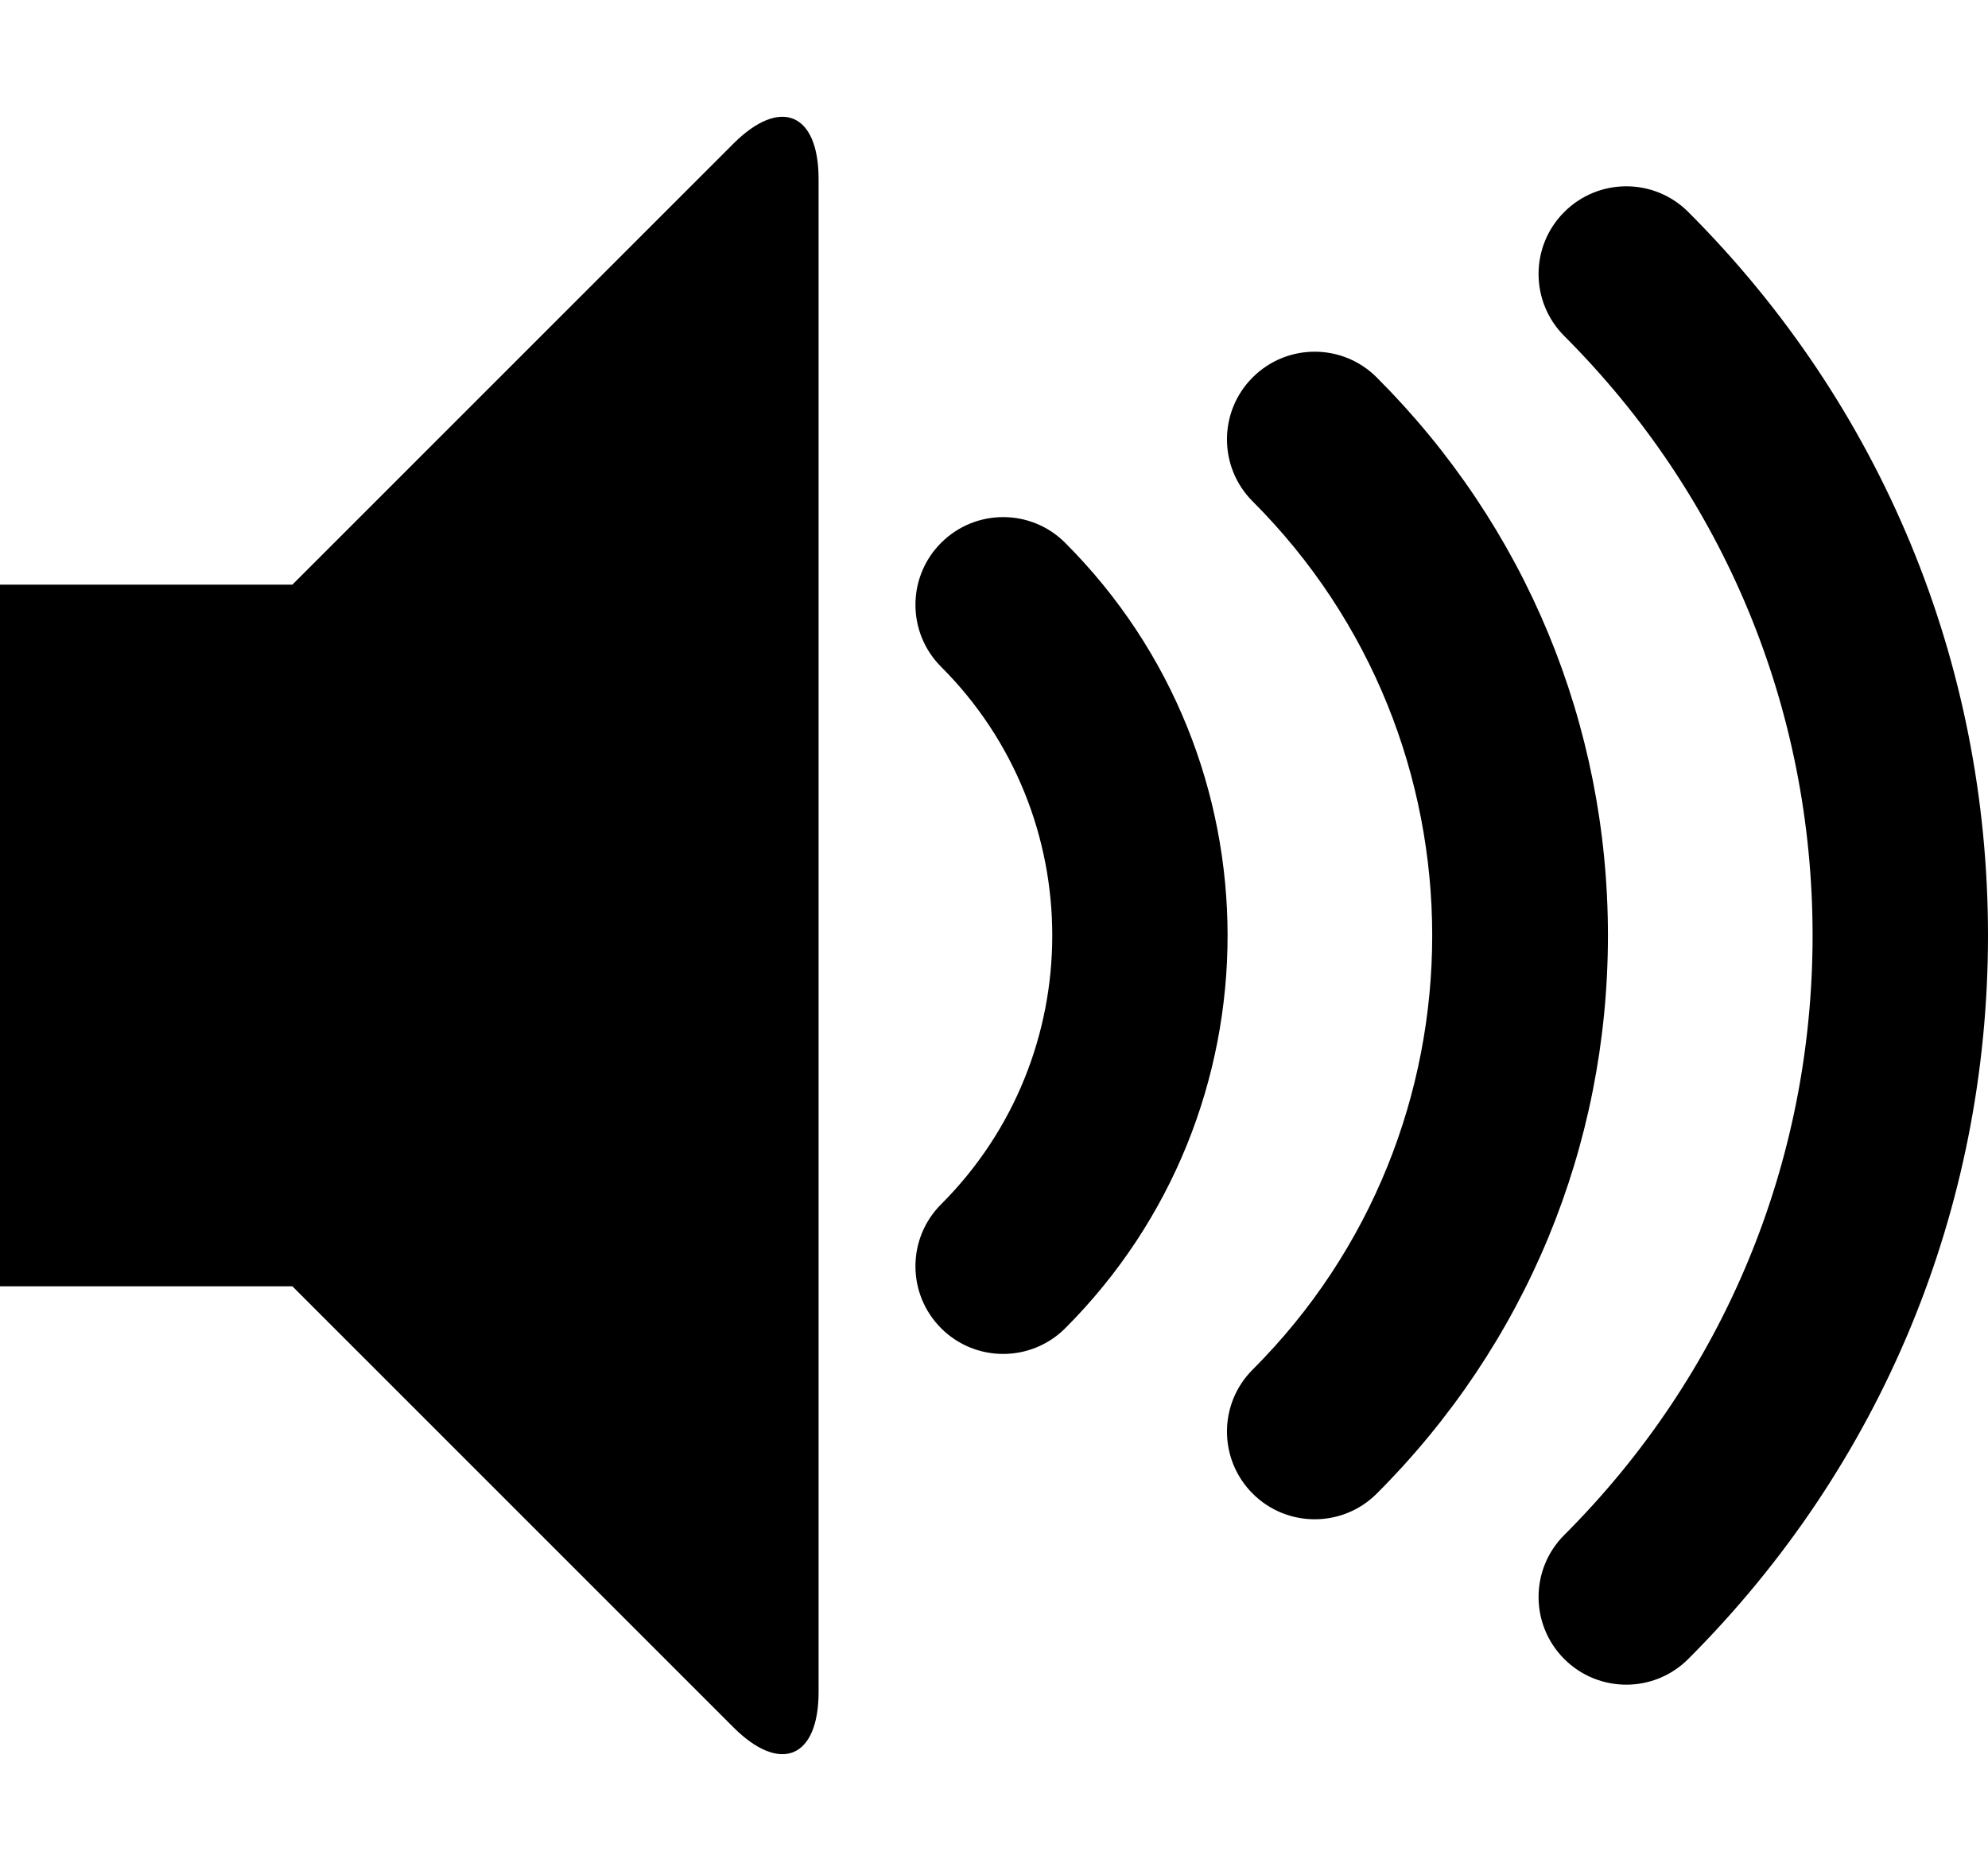 <?xml version="1.0" encoding="utf-8"?> <!-- Generator: IcoMoon.io --> <!DOCTYPE svg PUBLIC "-//W3C//DTD SVG 1.1//EN" "http://www.w3.org/Graphics/SVG/1.1/DTD/svg11.dtd"> <svg width="34" height="32" viewBox="0 0 34 32" xmlns="http://www.w3.org/2000/svg" xmlns:xlink="http://www.w3.org/1999/xlink" fill="#000000"><g><path d="M 27.814,28.814c-0.384,0-0.768-0.146-1.061-0.439c-0.586-0.586-0.586-1.536,0-2.121 C 29.492,23.514, 31,19.873, 31,16c0-3.873-1.508-7.514-4.247-10.253c-0.586-0.586-0.586-1.536,0-2.121 c 0.586-0.586, 1.536-0.586, 2.121,0c 3.305,3.305, 5.126,7.7, 5.126,12.374c0,4.674-1.82,9.069-5.126,12.374 C 28.581,28.667, 28.198,28.814, 27.814,28.814zM 22.485,25.985c-0.384,0-0.768-0.146-1.061-0.439c-0.586-0.586-0.586-1.536,0-2.121 c 4.094-4.094, 4.094-10.755,0-14.849c-0.586-0.586-0.586-1.536,0-2.121c 0.586-0.586, 1.536-0.586, 2.121,0 C 26.096,9.004, 27.5,12.394, 27.5,16c0,3.606-1.404,6.996-3.954,9.546C 23.253,25.839, 22.869,25.985, 22.485,25.985zM 17.157,23.157c-0.384,0-0.768-0.146-1.061-0.439c-0.586-0.586-0.586-1.536,0-2.121 c 2.534-2.534, 2.534-6.658,0-9.192c-0.586-0.586-0.586-1.536,0-2.121c 0.586-0.586, 1.536-0.586, 2.121,0 c 3.704,3.704, 3.704,9.731,0,13.435C 17.925,23.010, 17.541,23.157, 17.157,23.157zM 12.542,2.458 C 13.344,1.656 14,1.928 14,3.063 L 14,28.938 C 14,30.072 13.344,30.344 12.542,29.542 L 5,22 L 0,22 L 0,10 L 5,10 L 12.542,2.458 Z"></path></g></svg>